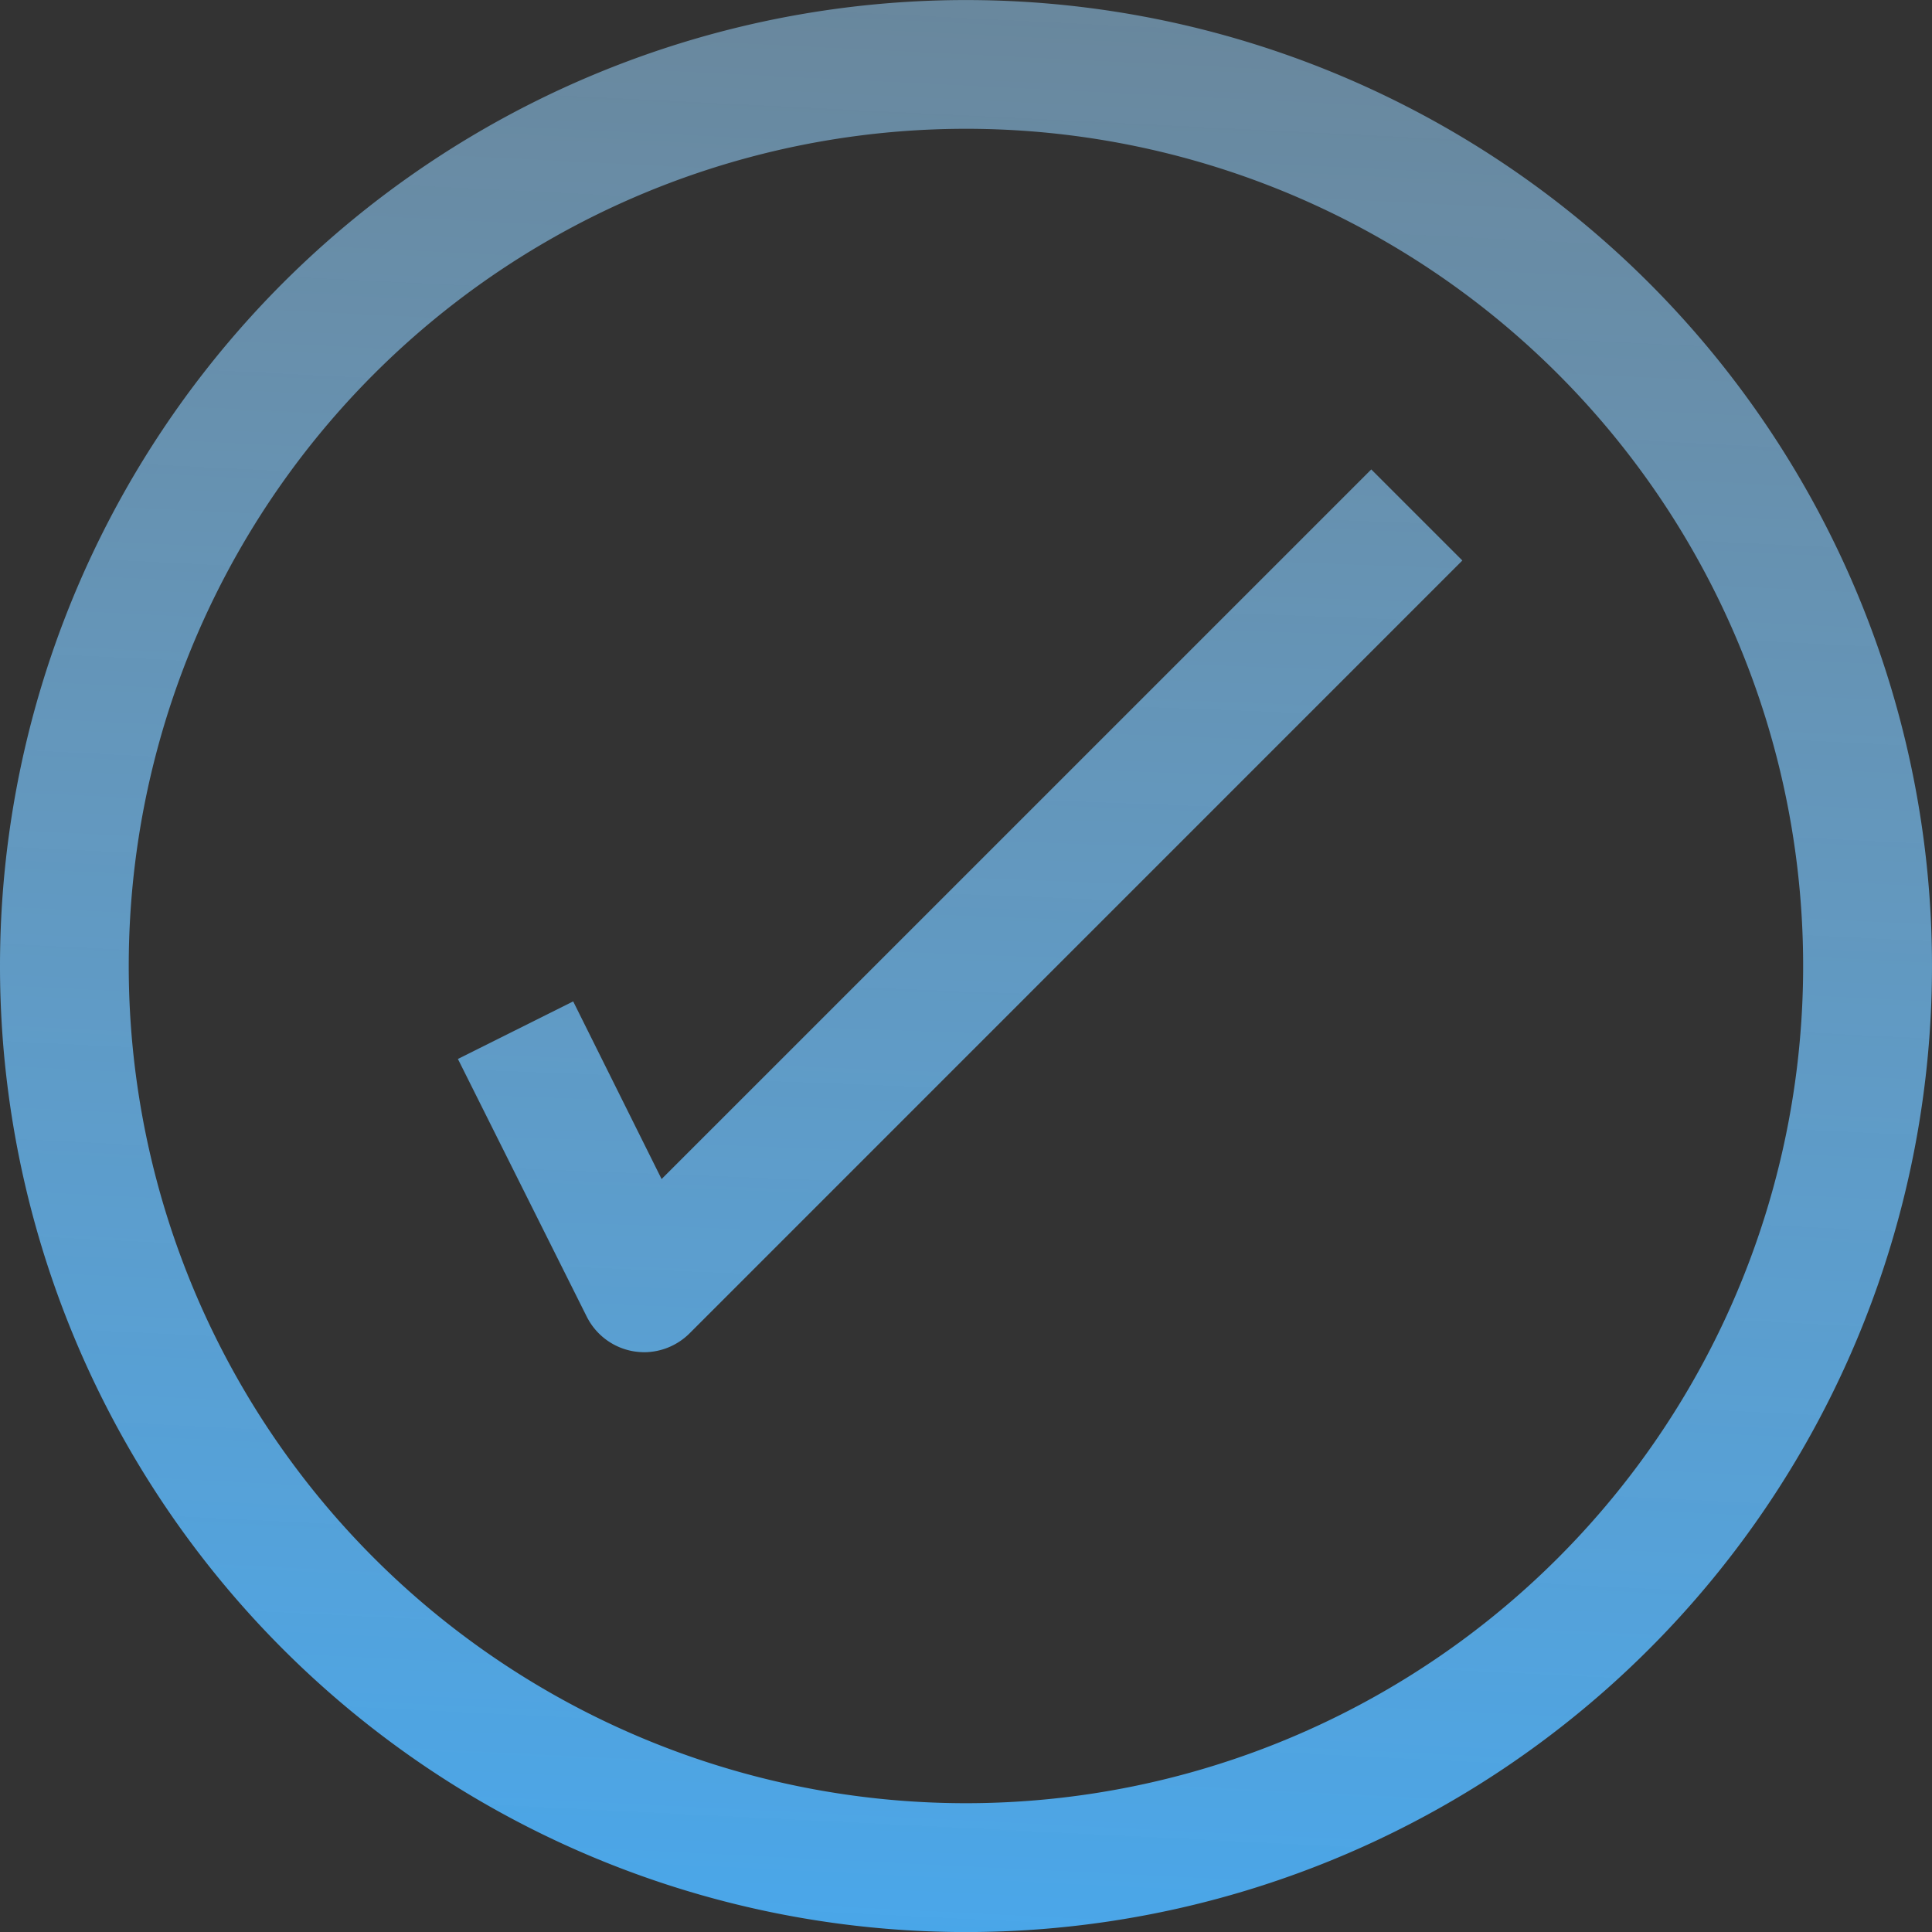 <svg xmlns="http://www.w3.org/2000/svg" xmlns:xlink="http://www.w3.org/1999/xlink" width="34.876" height="34.877" viewBox="0 0 34.876 34.877">
  <rect x="0" y="0" width="34.876" height="34.877" fill="#333333" stroke="none"/>
  <defs>
    <linearGradient id="linear-gradient" x1="0.468" y1="1.151" x2="0.598" y2="-1.491" gradientUnits="objectBoundingBox">
      <stop offset="0" stop-color="#3fa9f5"/>
      <stop offset="0.187" stop-color="#66baf7" stop-opacity="0.792"/>
      <stop offset="0.59" stop-color="#b7dffb" stop-opacity="0.373"/>
      <stop offset="0.869" stop-color="#ebf6fd" stop-opacity="0.102"/>
      <stop offset="1" stop-color="#fff" stop-opacity="0"/>
    </linearGradient>
    <linearGradient id="linear-gradient-2" x1="0.431" y1="1.987" x2="0.681" y2="-3.796" xlink:href="#linear-gradient"/>
  </defs>
  <g id="checked-icon" transform="translate(-11261.477 -1529.623)">
    <path id="Path_1087" data-name="Path 1087" d="M11278.915,1564.5a17.438,17.438,0,1,0-17.438-17.439A17.438,17.438,0,0,0,11278.915,1564.5Zm0-32.552a15.113,15.113,0,1,1-15.114,15.113A15.114,15.114,0,0,1,11278.915,1531.948Z" fill="url(#linear-gradient)"/>
    <path id="Path_1088" data-name="Path 1088" d="M11271.824,1547.7l-2.081,1.039,2.325,4.65a1.162,1.162,0,0,0,.854.629,1.365,1.365,0,0,0,.18.015,1.167,1.167,0,0,0,.823-.341l13.95-13.951-1.644-1.644-12.811,12.81Z" fill="url(#linear-gradient-2)"/>
  </g>
</svg>
